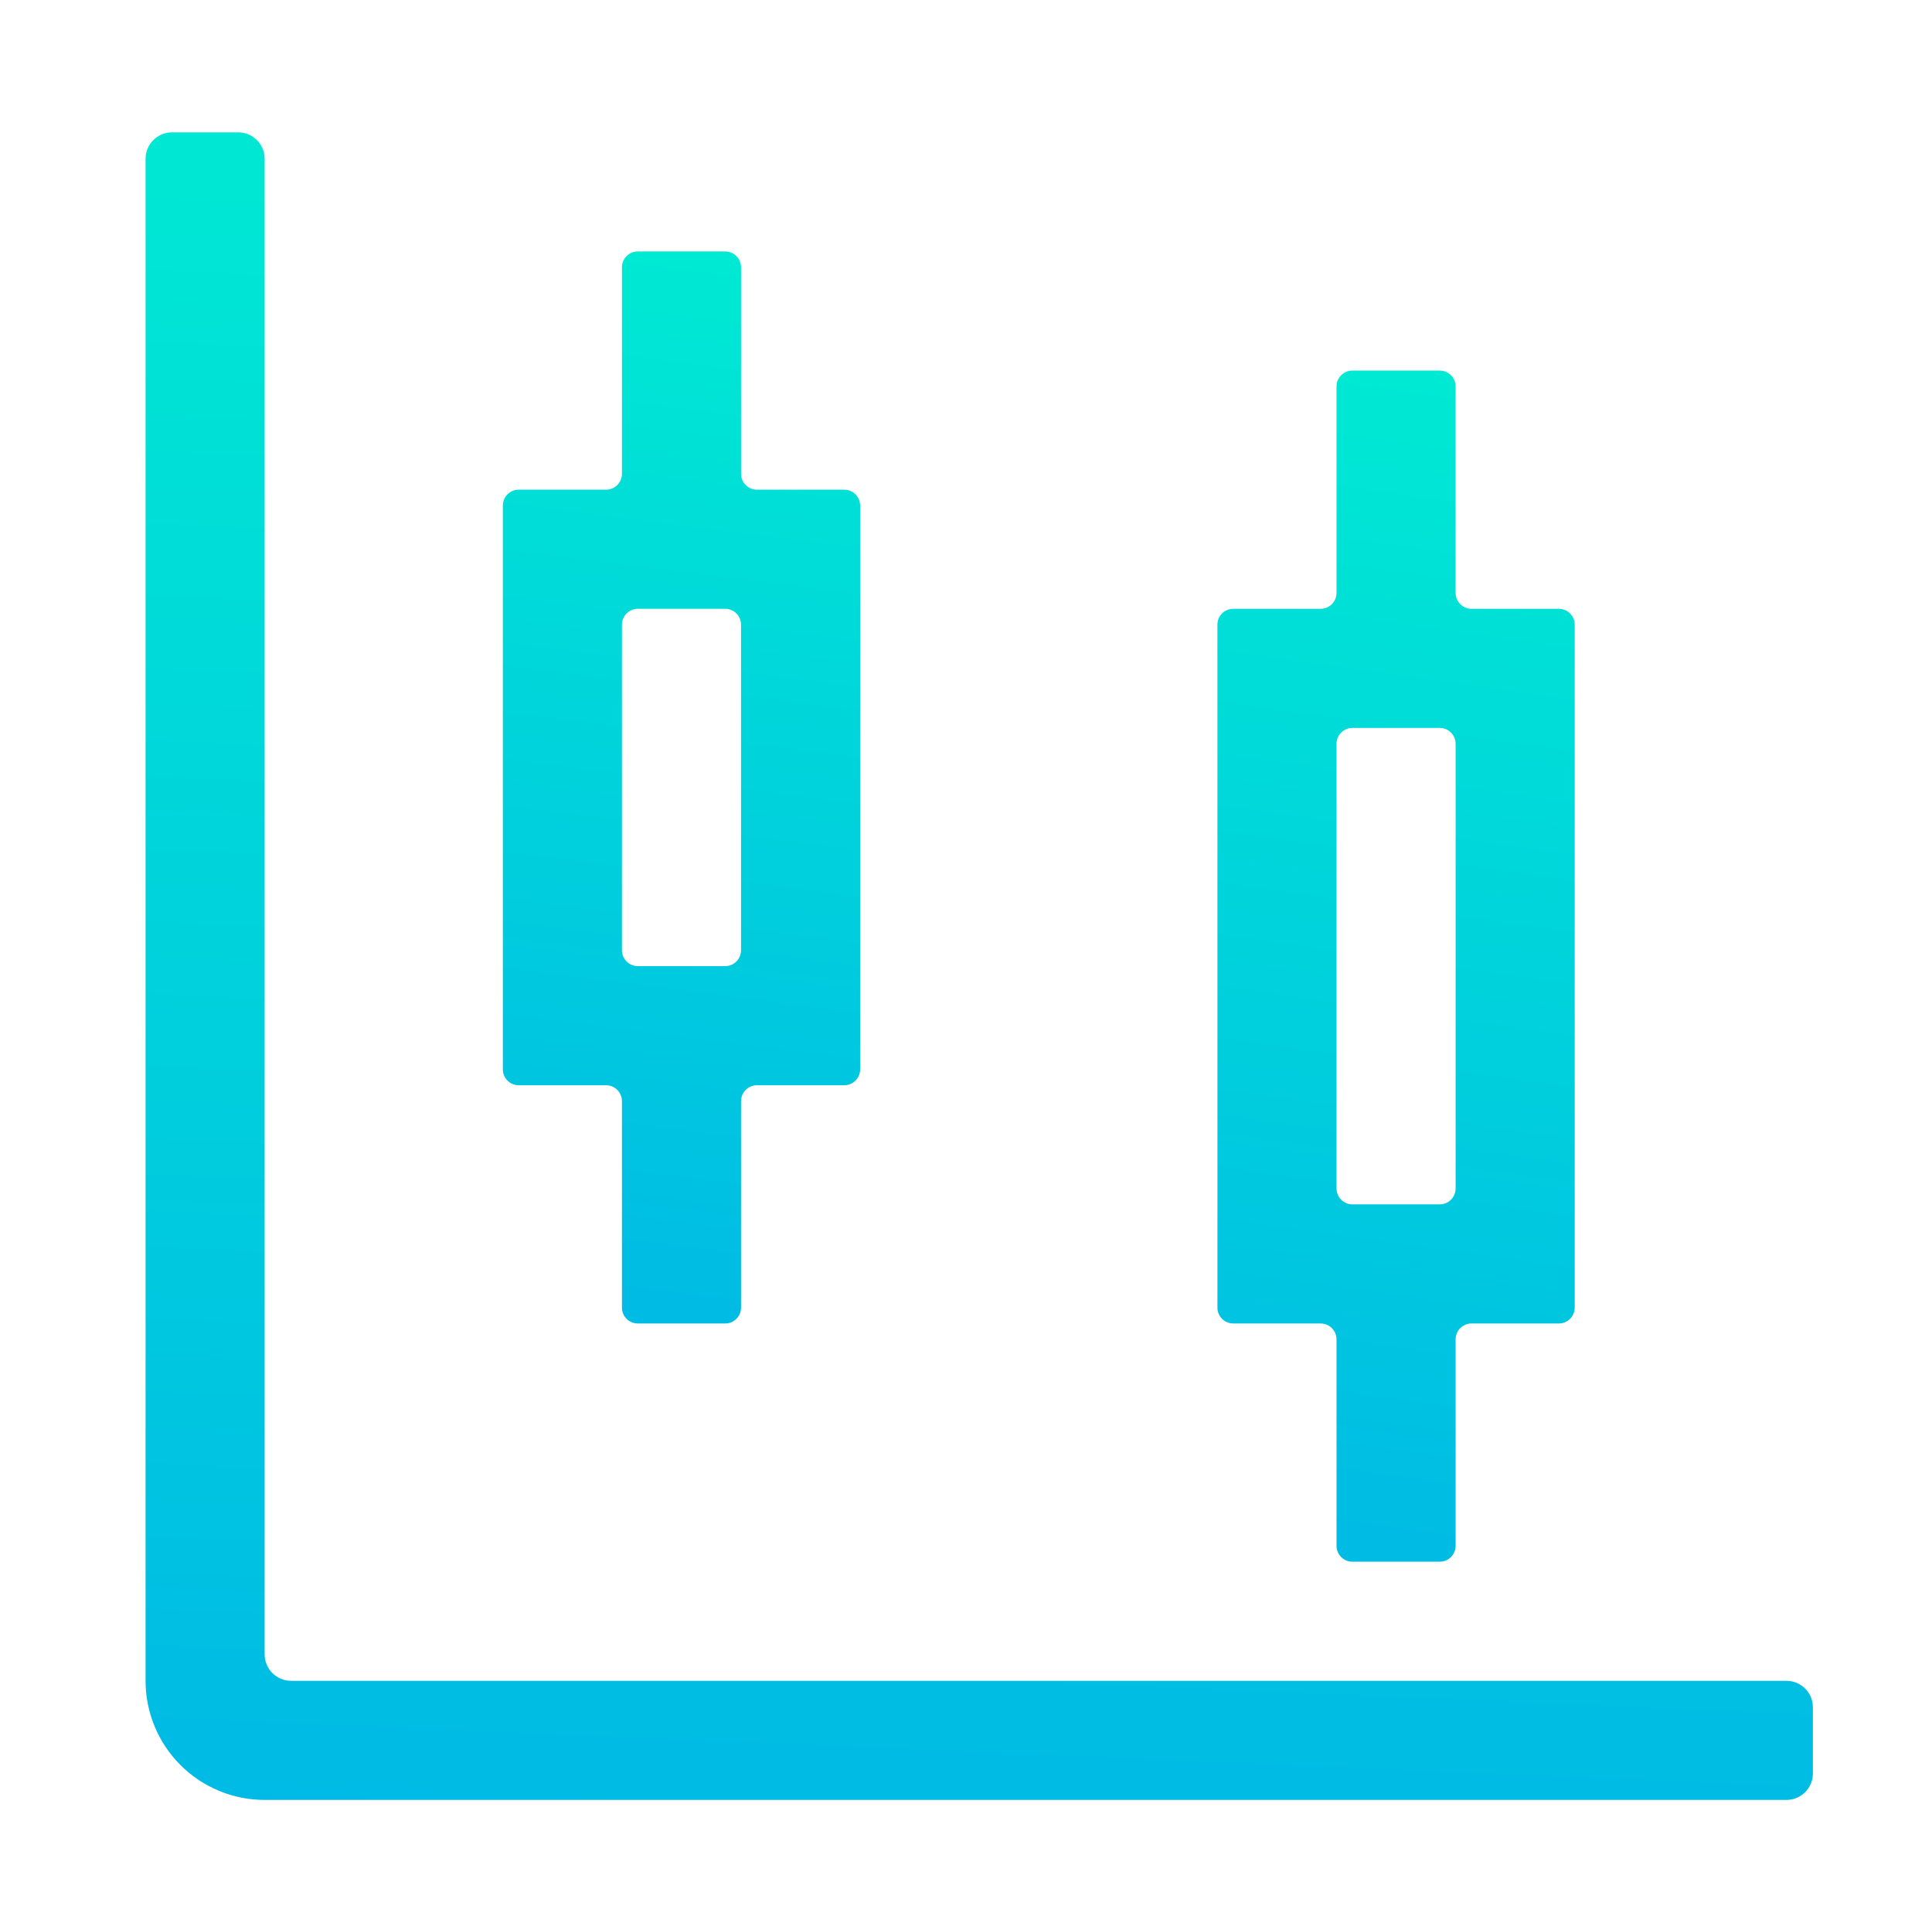 <svg width="73" height="72" viewBox="0 0 73 72" fill="none" xmlns="http://www.w3.org/2000/svg">
<g clip-path="url(#clip0_2877_525)">
<path d="M59.5 23.6C59.5 23.269 59.231 23 58.9 23H55.6C55.269 23 55 22.731 55 22.4V14.6C55 14.269 54.731 14 54.4 14H51.1C50.769 14 50.5 14.269 50.5 14.6V22.4C50.5 22.731 50.231 23 49.9 23H46.6C46.269 23 46 23.269 46 23.6V49.4C46 49.731 46.269 50 46.6 50H49.9C50.231 50 50.5 50.269 50.5 50.6V58.4C50.5 58.731 50.769 59 51.1 59H54.4C54.731 59 55 58.731 55 58.4V50.6C55 50.269 55.269 50 55.6 50H58.9C59.231 50 59.5 49.731 59.5 49.4V23.6ZM55 44.9C55 45.231 54.731 45.5 54.4 45.5H51.1C50.769 45.5 50.5 45.231 50.5 44.9V28.1C50.5 27.769 50.769 27.5 51.1 27.5H54.4C54.731 27.5 55 27.769 55 28.1V44.9Z" fill="url(#paint0_linear_2877_525)"/>
<path d="M32.5 19.1C32.5 18.769 32.231 18.5 31.9 18.5H28.6C28.269 18.5 28 18.231 28 17.9V10.1C28 9.769 27.731 9.5 27.4 9.5H24.1C23.769 9.5 23.5 9.769 23.5 10.1V17.9C23.5 18.231 23.231 18.5 22.9 18.5H19.6C19.269 18.5 19 18.769 19 19.1V40.4C19 40.731 19.269 41 19.6 41H22.9C23.231 41 23.5 41.269 23.5 41.6V49.4C23.5 49.731 23.769 50 24.1 50H27.4C27.731 50 28 49.731 28 49.4V41.6C28 41.269 28.269 41 28.6 41H31.9C32.231 41 32.5 40.731 32.5 40.4V19.1ZM28 35.9C28 36.231 27.731 36.5 27.4 36.5H24.1C23.769 36.5 23.5 36.231 23.5 35.9V23.6C23.5 23.269 23.769 23 24.1 23H27.4C27.731 23 28 23.269 28 23.6V35.9Z" fill="url(#paint1_linear_2877_525)"/>
<path d="M68.5 67C68.5 67.552 68.052 68 67.5 68H10C8.807 68 7.662 67.526 6.818 66.682C5.974 65.838 5.5 64.694 5.5 63.5V6C5.5 5.448 5.948 5 6.5 5H9C9.552 5 10 5.448 10 6V62.5C10 63.052 10.448 63.5 11 63.5H67.5C68.052 63.5 68.5 63.948 68.5 64.5V67Z" fill="url(#paint2_linear_2877_525)"/>
</g>
<defs>
<linearGradient id="paint0_linear_2877_525" x1="73.756" y1="11.345" x2="64.766" y2="75.496" gradientUnits="userSpaceOnUse">
<stop stop-color="#00EFD1"/>
<stop offset="1" stop-color="#00ACEA"/>
</linearGradient>
<linearGradient id="paint1_linear_2877_525" x1="46.756" y1="7.111" x2="39.448" y2="65.058" gradientUnits="userSpaceOnUse">
<stop stop-color="#00EFD1"/>
<stop offset="1" stop-color="#00ACEA"/>
</linearGradient>
<linearGradient id="paint2_linear_2877_525" x1="135.028" y1="1.283" x2="131.185" y2="92.696" gradientUnits="userSpaceOnUse">
<stop stop-color="#00EFD1"/>
<stop offset="1" stop-color="#00ACEA"/>
</linearGradient>
<clipPath id="clip0_2877_525">
<rect width="72" height="72" fill="white" transform="translate(0.5)"/>
</clipPath>
</defs>
</svg>
